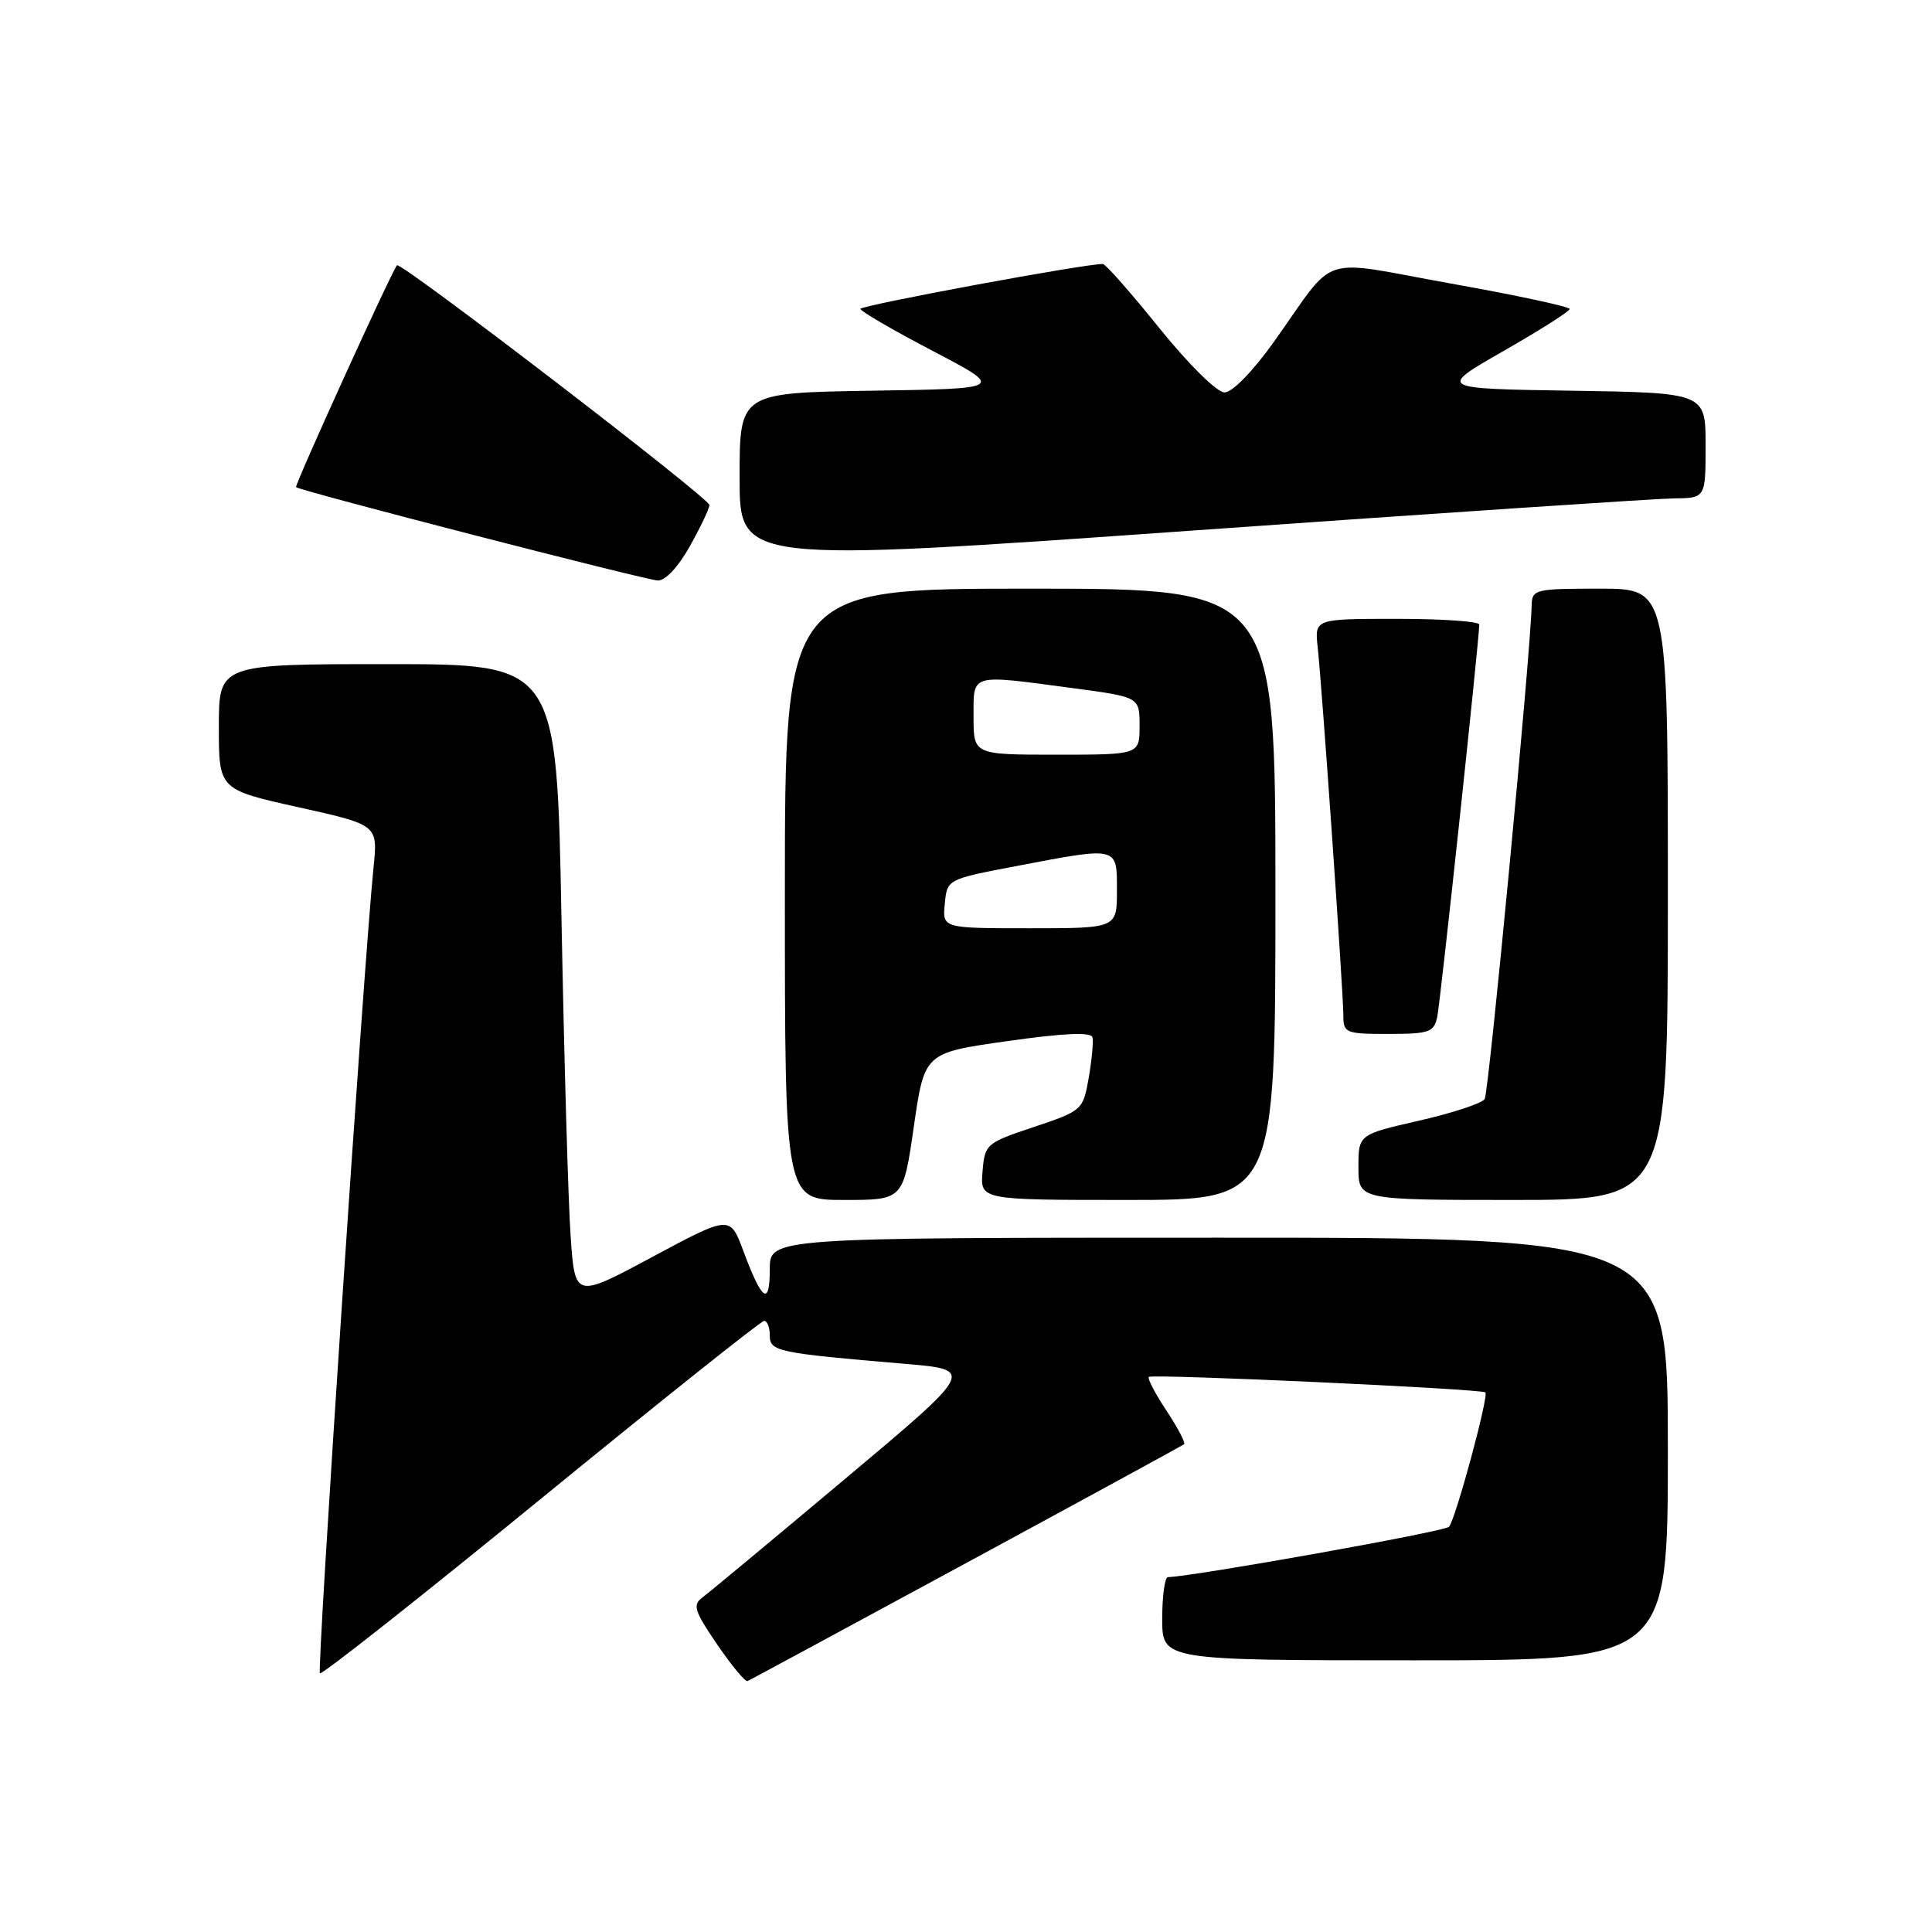 <?xml version="1.0" encoding="UTF-8" standalone="no"?>
<!DOCTYPE svg PUBLIC "-//W3C//DTD SVG 1.1//EN" "http://www.w3.org/Graphics/SVG/1.1/DTD/svg11.dtd" >
<svg xmlns="http://www.w3.org/2000/svg" xmlns:xlink="http://www.w3.org/1999/xlink" version="1.1" viewBox="0 0 256 256">
 <g >
 <path fill="currentColor"
d=" M 128.06 207.09 C 143.70 198.62 156.68 191.54 156.90 191.37 C 157.11 191.19 156.07 189.19 154.57 186.93 C 153.07 184.67 152.02 182.65 152.22 182.45 C 152.64 182.02 196.34 184.03 196.82 184.50 C 197.30 184.96 192.86 201.36 192.00 202.31 C 191.44 202.94 158.28 208.87 154.75 208.98 C 154.34 208.99 154.00 211.47 154.00 214.50 C 154.00 220.00 154.00 220.00 187.50 220.00 C 221.00 220.00 221.00 220.00 221.00 192.00 C 221.00 164.00 221.00 164.00 161.50 164.00 C 102.00 164.00 102.00 164.00 102.00 168.20 C 102.00 173.13 100.98 172.42 98.50 165.77 C 96.74 161.03 96.74 161.03 86.46 166.54 C 76.18 172.06 76.18 172.06 75.61 163.78 C 75.29 159.23 74.75 140.31 74.40 121.75 C 73.77 88.00 73.77 88.00 51.38 88.00 C 29.00 88.00 29.00 88.00 29.00 96.31 C 29.00 104.62 29.00 104.62 39.53 106.96 C 50.07 109.30 50.07 109.30 49.50 114.90 C 48.21 127.54 41.97 221.31 42.39 221.72 C 42.63 221.97 55.81 211.56 71.67 198.60 C 87.53 185.64 100.84 175.03 101.25 175.02 C 101.66 175.01 102.00 175.87 102.00 176.94 C 102.00 179.08 102.92 179.27 119.85 180.71 C 129.21 181.50 129.21 181.50 111.93 196.00 C 102.43 203.97 93.96 211.02 93.10 211.65 C 91.74 212.66 91.98 213.43 95.03 217.90 C 96.94 220.70 98.75 222.88 99.06 222.75 C 99.37 222.61 112.42 215.57 128.06 207.09 Z  M 121.09 149.25 C 122.50 139.50 122.50 139.50 133.50 137.95 C 140.97 136.89 144.58 136.73 144.76 137.45 C 144.90 138.03 144.67 140.45 144.26 142.83 C 143.51 147.09 143.41 147.18 137.00 149.33 C 130.66 151.45 130.49 151.59 130.19 155.25 C 129.88 159.00 129.88 159.00 149.44 159.00 C 169.00 159.00 169.00 159.00 169.00 118.50 C 169.00 78.00 169.00 78.00 136.50 78.00 C 104.00 78.00 104.00 78.00 104.00 118.50 C 104.00 159.00 104.00 159.00 111.84 159.00 C 119.69 159.00 119.69 159.00 121.09 149.25 Z  M 221.00 118.50 C 221.00 78.00 221.00 78.00 212.00 78.00 C 203.35 78.00 203.00 78.09 202.95 80.25 C 202.82 86.49 197.28 144.74 196.73 145.63 C 196.38 146.19 192.48 147.48 188.05 148.49 C 180.00 150.33 180.00 150.33 180.00 154.66 C 180.00 159.00 180.00 159.00 200.50 159.00 C 221.00 159.00 221.00 159.00 221.00 118.50 Z  M 190.44 134.75 C 190.87 132.74 196.02 84.59 196.01 82.75 C 196.00 82.34 191.09 82.00 185.10 82.00 C 174.19 82.00 174.19 82.00 174.60 85.75 C 175.18 91.05 178.00 131.51 178.00 134.51 C 178.00 136.89 178.28 137.00 183.98 137.00 C 189.37 137.00 190.01 136.78 190.44 134.75 Z  M 91.41 72.37 C 92.84 69.83 94.00 67.37 94.00 66.92 C 94.00 66.00 53.04 34.58 52.60 35.15 C 51.81 36.14 39.00 64.33 39.23 64.55 C 39.74 65.04 85.50 76.85 87.16 76.92 C 88.15 76.97 89.89 75.11 91.41 72.37 Z  M 221.75 66.04 C 226.00 66.00 226.00 66.00 226.00 59.02 C 226.00 52.05 226.00 52.05 208.25 51.77 C 190.50 51.50 190.50 51.50 199.24 46.50 C 204.05 43.75 207.99 41.25 207.99 40.94 C 208.00 40.64 200.94 39.12 192.30 37.58 C 174.29 34.35 177.31 33.36 168.76 45.35 C 165.99 49.22 163.28 52.00 162.26 52.00 C 161.26 52.00 157.54 48.33 153.64 43.50 C 149.87 38.82 146.50 34.99 146.14 34.98 C 144.01 34.90 114.00 40.46 114.01 40.93 C 114.02 41.24 118.33 43.75 123.59 46.50 C 133.14 51.50 133.14 51.50 115.57 51.77 C 98.00 52.05 98.00 52.05 98.00 63.30 C 98.00 74.55 98.00 74.55 157.75 70.32 C 190.61 67.99 219.41 66.07 221.75 66.04 Z  M 125.19 119.76 C 125.50 116.51 125.50 116.51 134.50 114.79 C 148.28 112.16 148.00 112.09 148.00 118.00 C 148.00 123.00 148.00 123.00 136.44 123.00 C 124.87 123.00 124.87 123.00 125.19 119.76 Z  M 129.00 95.00 C 129.00 89.17 128.40 89.35 142.14 91.18 C 151.00 92.36 151.00 92.36 151.00 96.18 C 151.00 100.00 151.00 100.00 140.00 100.00 C 129.00 100.00 129.00 100.00 129.00 95.00 Z "/>
</g>
</svg>